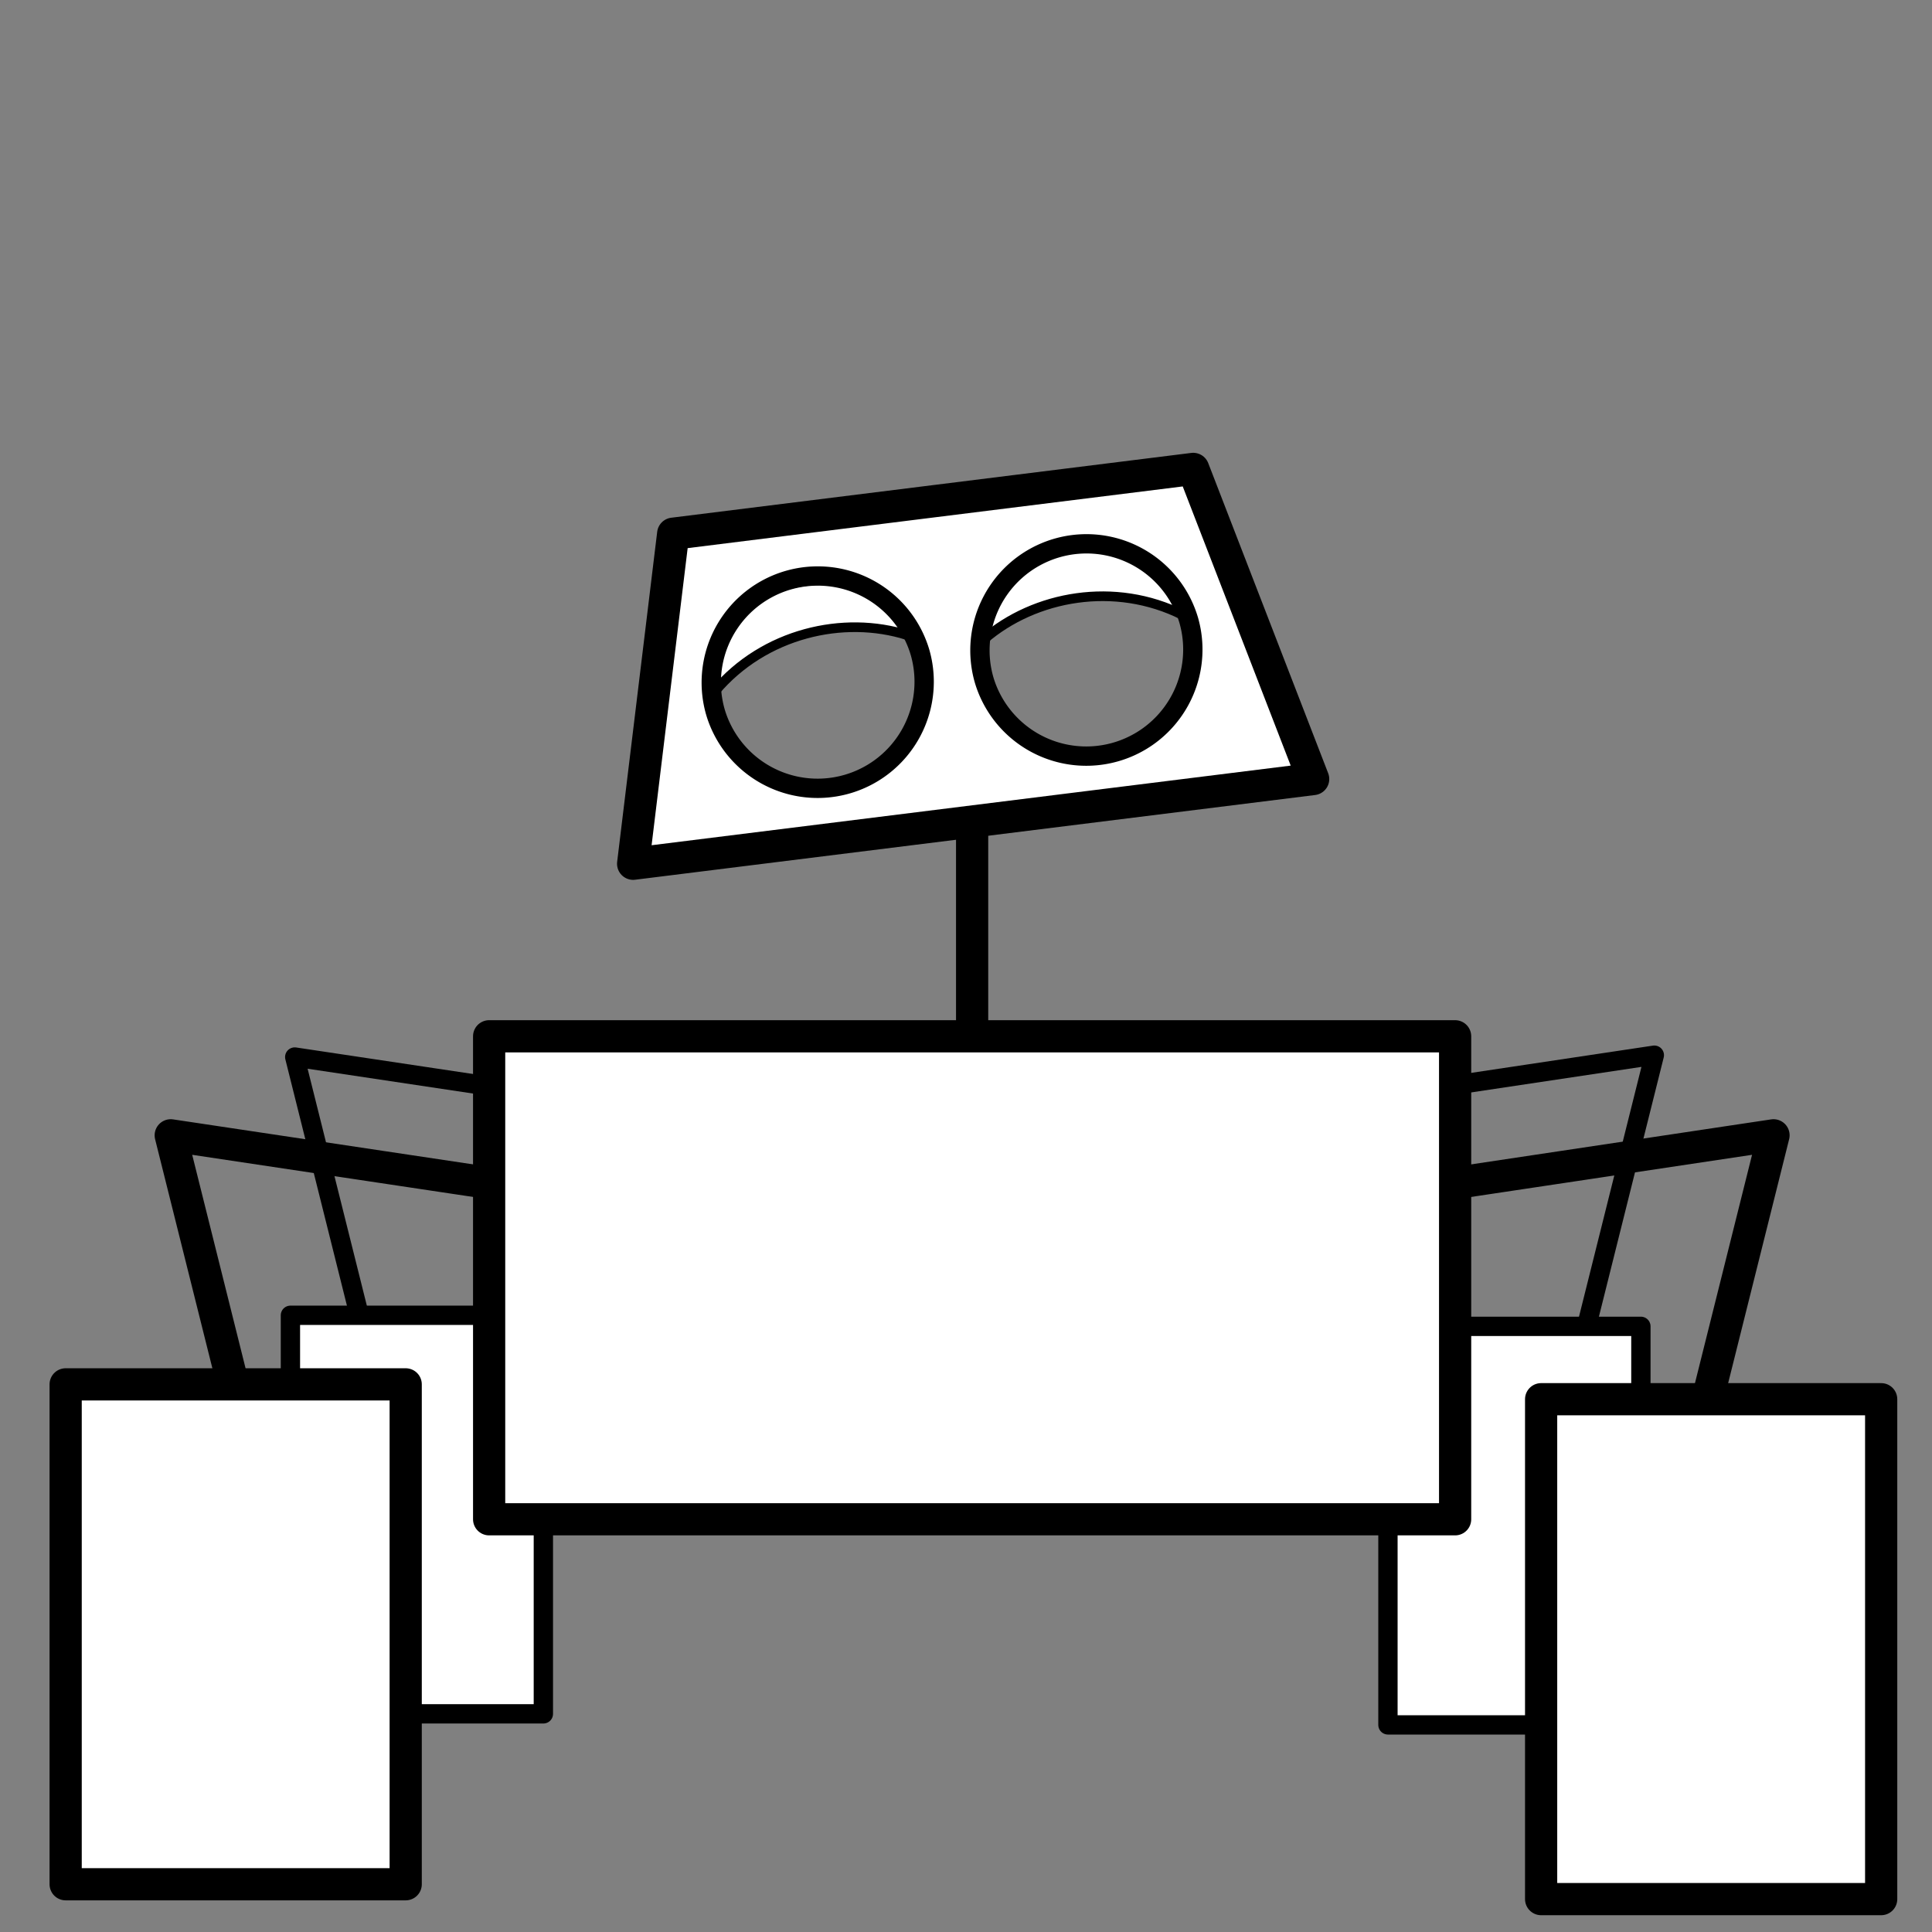 <?xml version="1.0" encoding="UTF-8" standalone="no"?>
<!-- Created with Inkscape (http://www.inkscape.org/) -->

<svg
   xmlns:dc="http://purl.org/dc/elements/1.1/"
   xmlns:cc="http://creativecommons.org/ns#"
   xmlns:rdf="http://www.w3.org/1999/02/22-rdf-syntax-ns#"
   xmlns:svg="http://www.w3.org/2000/svg"
   xmlns="http://www.w3.org/2000/svg"
   xmlns:sodipodi="http://sodipodi.sourceforge.net/DTD/sodipodi-0.dtd"
   xmlns:inkscape="http://www.inkscape.org/namespaces/inkscape"
   version="1.1"
   viewBox="0 0 300 300"
   id="svg2"
   inkscape:version="0.48.4 r9939"
   sodipodi:docname="curiosity.svg">
  <rect x="0" y="0" width="300" height="300" fill="#808080" stroke="none"/>
  <sodipodi:namedview
     pagecolor="#ffffff"
     bordercolor="#666666"
     borderopacity="1"
     objecttolerance="10"
     gridtolerance="10"
     guidetolerance="10"
     inkscape:pageopacity="0"
     inkscape:pageshadow="2"
     inkscape:window-width="1846"
     inkscape:window-height="1058"
     id="namedview125"
     showgrid="false"
     inkscape:zoom="6.2933333"
     inkscape:cx="88.029662"
     inkscape:cy="150"
     inkscape:window-x="-8"
     inkscape:window-y="-8"
     inkscape:window-maximized="1"
     inkscape:current-layer="svg2" />
  <defs
     id="defs4" />
  <path
     inkscape:connector-curvature="0"
     style="fill:#ffffff;fill-opacity:1;stroke:#000000;stroke-width:1.5;stroke-linecap:butt;stroke-linejoin:miter;stroke-miterlimit:4;stroke-opacity:1;stroke-dasharray:none"
     id="path4548-7"
     d="m 183.668,95.508 c -10.526,-5.278 -22.985,-3.043 -30.894,3.781 -1.766,-9.05 10.061,-15.928 18.427,-14.46 8.29,1.455 14.446,8.345 12.467,10.679 z"
     sodipodi:nodetypes="ccsc" />
  <path
     inkscape:connector-curvature="0"
     style="fill:none;stroke:#000000;stroke-width:3;stroke-linecap:round;stroke-linejoin:round;stroke-miterlimit:4;stroke-opacity:1;stroke-dasharray:none"
     id="path4227-2-5-7"
     d="m 59.593,219.442 -13.827,-55.307 55.307,8.296" />
  <path
     inkscape:connector-curvature="0"
     style="fill:none;stroke:#000000;stroke-width:3;stroke-linecap:round;stroke-linejoin:round;stroke-miterlimit:4;stroke-opacity:1;stroke-dasharray:none"
     id="path4227-2-5"
     d="m 243.056,219.155 13.827,-55.307 -55.307,8.296" />
  <path
     inkscape:connector-curvature="0"
     style="fill:#ffffff;fill-opacity:1;fill-rule:nonzero;stroke:#000000;stroke-width:3;stroke-linecap:round;stroke-linejoin:round;stroke-miterlimit:4;stroke-opacity:1;stroke-dasharray:none;stroke-dashoffset:0"
     id="rect4207-2"
     d="m 45.096,204.238 39.277,0 0,61.887 -39.277,0 z" />
  <path
     inkscape:connector-curvature="0"
     style="fill:#ffffff;fill-opacity:1;fill-rule:nonzero;stroke:#000000;stroke-width:3;stroke-linecap:round;stroke-linejoin:round;stroke-miterlimit:4;stroke-opacity:1;stroke-dasharray:none;stroke-dashoffset:0"
     id="rect4207-3-2"
     d="m 254.796,205.953 -39.277,0 0,61.887 39.277,0 z" />
  <path
     inkscape:connector-curvature="0"
     style="fill:none;stroke:#000000;stroke-width:5;stroke-linecap:round;stroke-linejoin:round;stroke-miterlimit:4;stroke-opacity:1;stroke-dasharray:none"
     id="path4227-2-8"
     d="m 40.338,231.597 -13.827,-55.307 55.307,8.296" />
  <rect
     style="fill:#ffffff;fill-opacity:1;fill-rule:nonzero;stroke:#000000;stroke-width:5;stroke-linecap:round;stroke-linejoin:round;stroke-miterlimit:4;stroke-opacity:1;stroke-dasharray:none;stroke-dashoffset:0"
     id="rect4207"
     y="214.963"
     x="10.195"
     height="77.622"
     width="52.802" />
  <path
     inkscape:connector-curvature="0"
     style="fill:none;stroke:#000000;stroke-width:5;stroke-linecap:round;stroke-linejoin:round;stroke-miterlimit:4;stroke-opacity:1;stroke-dasharray:none"
     id="path4227-2"
     d="m 261.564,231.597 13.827,-55.307 -55.307,8.296" />
  <rect
     style="fill:#ffffff;fill-opacity:1;fill-rule:nonzero;stroke:#000000;stroke-width:5;stroke-linecap:round;stroke-linejoin:round;stroke-miterlimit:4;stroke-opacity:1;stroke-dasharray:none;stroke-dashoffset:0"
     id="rect4207-3"
     transform="scale(-1,1)"
     y="217.27"
     x="-292.107"
     height="77.622"
     width="52.802" />
  <path
     inkscape:connector-curvature="0"
     style="fill:none;stroke:#000000;stroke-width:5;stroke-linecap:butt;stroke-linejoin:miter;stroke-miterlimit:4;stroke-opacity:1;stroke-dasharray:none"
     id="path4353"
     d="m 150.951,114.071 0,55.307" />
  <path
     inkscape:connector-curvature="0"
     style="fill:#ffffff;fill-opacity:1;fill-rule:nonzero;stroke:none;stroke-width:5;stroke-linecap:round;stroke-linejoin:round;stroke-miterlimit:4;stroke-opacity:1;stroke-dasharray:none;stroke-dashoffset:0"
     d="m 185.282,72.812 -80.75,10.062 L 98.313,134.125 203.907,120.969 185.282,72.812 z m -17.5,11.656 a 16.549,16.549 0 0 1 16.812,11.875 16.549,16.549 0 0 1 -31.75,9.344 16.549,16.549 0 0 1 14.938,-21.219 z m -41.75,5 a 16.549,16.549 0 0 1 0.031,0 16.549,16.549 0 0 1 16.812,11.875 16.549,16.549 0 0 1 -31.75,9.344 16.549,16.549 0 0 1 14.906,-21.219 z"
     id="path3769-1" />
  <rect
     style="fill:#ffffff;fill-opacity:1;fill-rule:nonzero;stroke:#000000;stroke-width:5;stroke-linecap:round;stroke-linejoin:round;stroke-miterlimit:4;stroke-opacity:1;stroke-dasharray:none;stroke-dashoffset:0"
     id="rect4205"
     y="160.914"
     x="75.953"
     height="74.998"
     width="149.997" />
  <path
     style="fill:none;fill-opacity:1;fill-rule:nonzero;stroke:#000000;stroke-width:5;stroke-linecap:round;stroke-linejoin:round;stroke-miterlimit:4;stroke-opacity:1;stroke-dasharray:none;stroke-dashoffset:0"
     d="m 185.282,72.812 -80.75,10.062 -6.219,51.25 105.594,-13.156 -18.625,-48.156 z"
     id="path3795" />
  <path
     style="fill:none;fill-opacity:1;fill-rule:nonzero;stroke:#000000;stroke-width:3;stroke-linecap:round;stroke-linejoin:round;stroke-miterlimit:4;stroke-opacity:1;stroke-dasharray:none;stroke-dashoffset:0"
     d="m 167.782,84.469 a 16.549,16.549 0 0 1 16.812,11.875 16.549,16.549 0 0 1 -31.75,9.344 16.549,16.549 0 0 1 14.938,-21.219 z"
     id="path3793" />
  <path
     inkscape:connector-curvature="0"
     style="fill:#ffffff;fill-opacity:1;stroke:#000000;stroke-width:1.5;stroke-linecap:butt;stroke-linejoin:miter;stroke-miterlimit:4;stroke-opacity:1;stroke-dasharray:none"
     id="path4548"
     d="m 111.029,107.337 c 7.592,-9.001 19.924,-11.859 29.882,-8.706 -1.945,-9.013 -15.526,-10.671 -22.636,-6.023 -7.044,4.606 -9.985,13.365 -7.247,14.729 z"
     sodipodi:nodetypes="ccsc" />
  <path
     style="fill:none;fill-opacity:1;fill-rule:nonzero;stroke:#000000;stroke-width:3;stroke-linecap:round;stroke-linejoin:round;stroke-miterlimit:4;stroke-opacity:1;stroke-dasharray:none;stroke-dashoffset:0"
     d="m 126.032,89.469 a 16.549,16.549 0 0 1 0.031,0 16.549,16.549 0 0 1 16.812,11.875 16.549,16.549 0 0 1 -31.75,9.344 16.549,16.549 0 0 1 14.906,-21.219 z"
     id="path3769" />
</svg>
